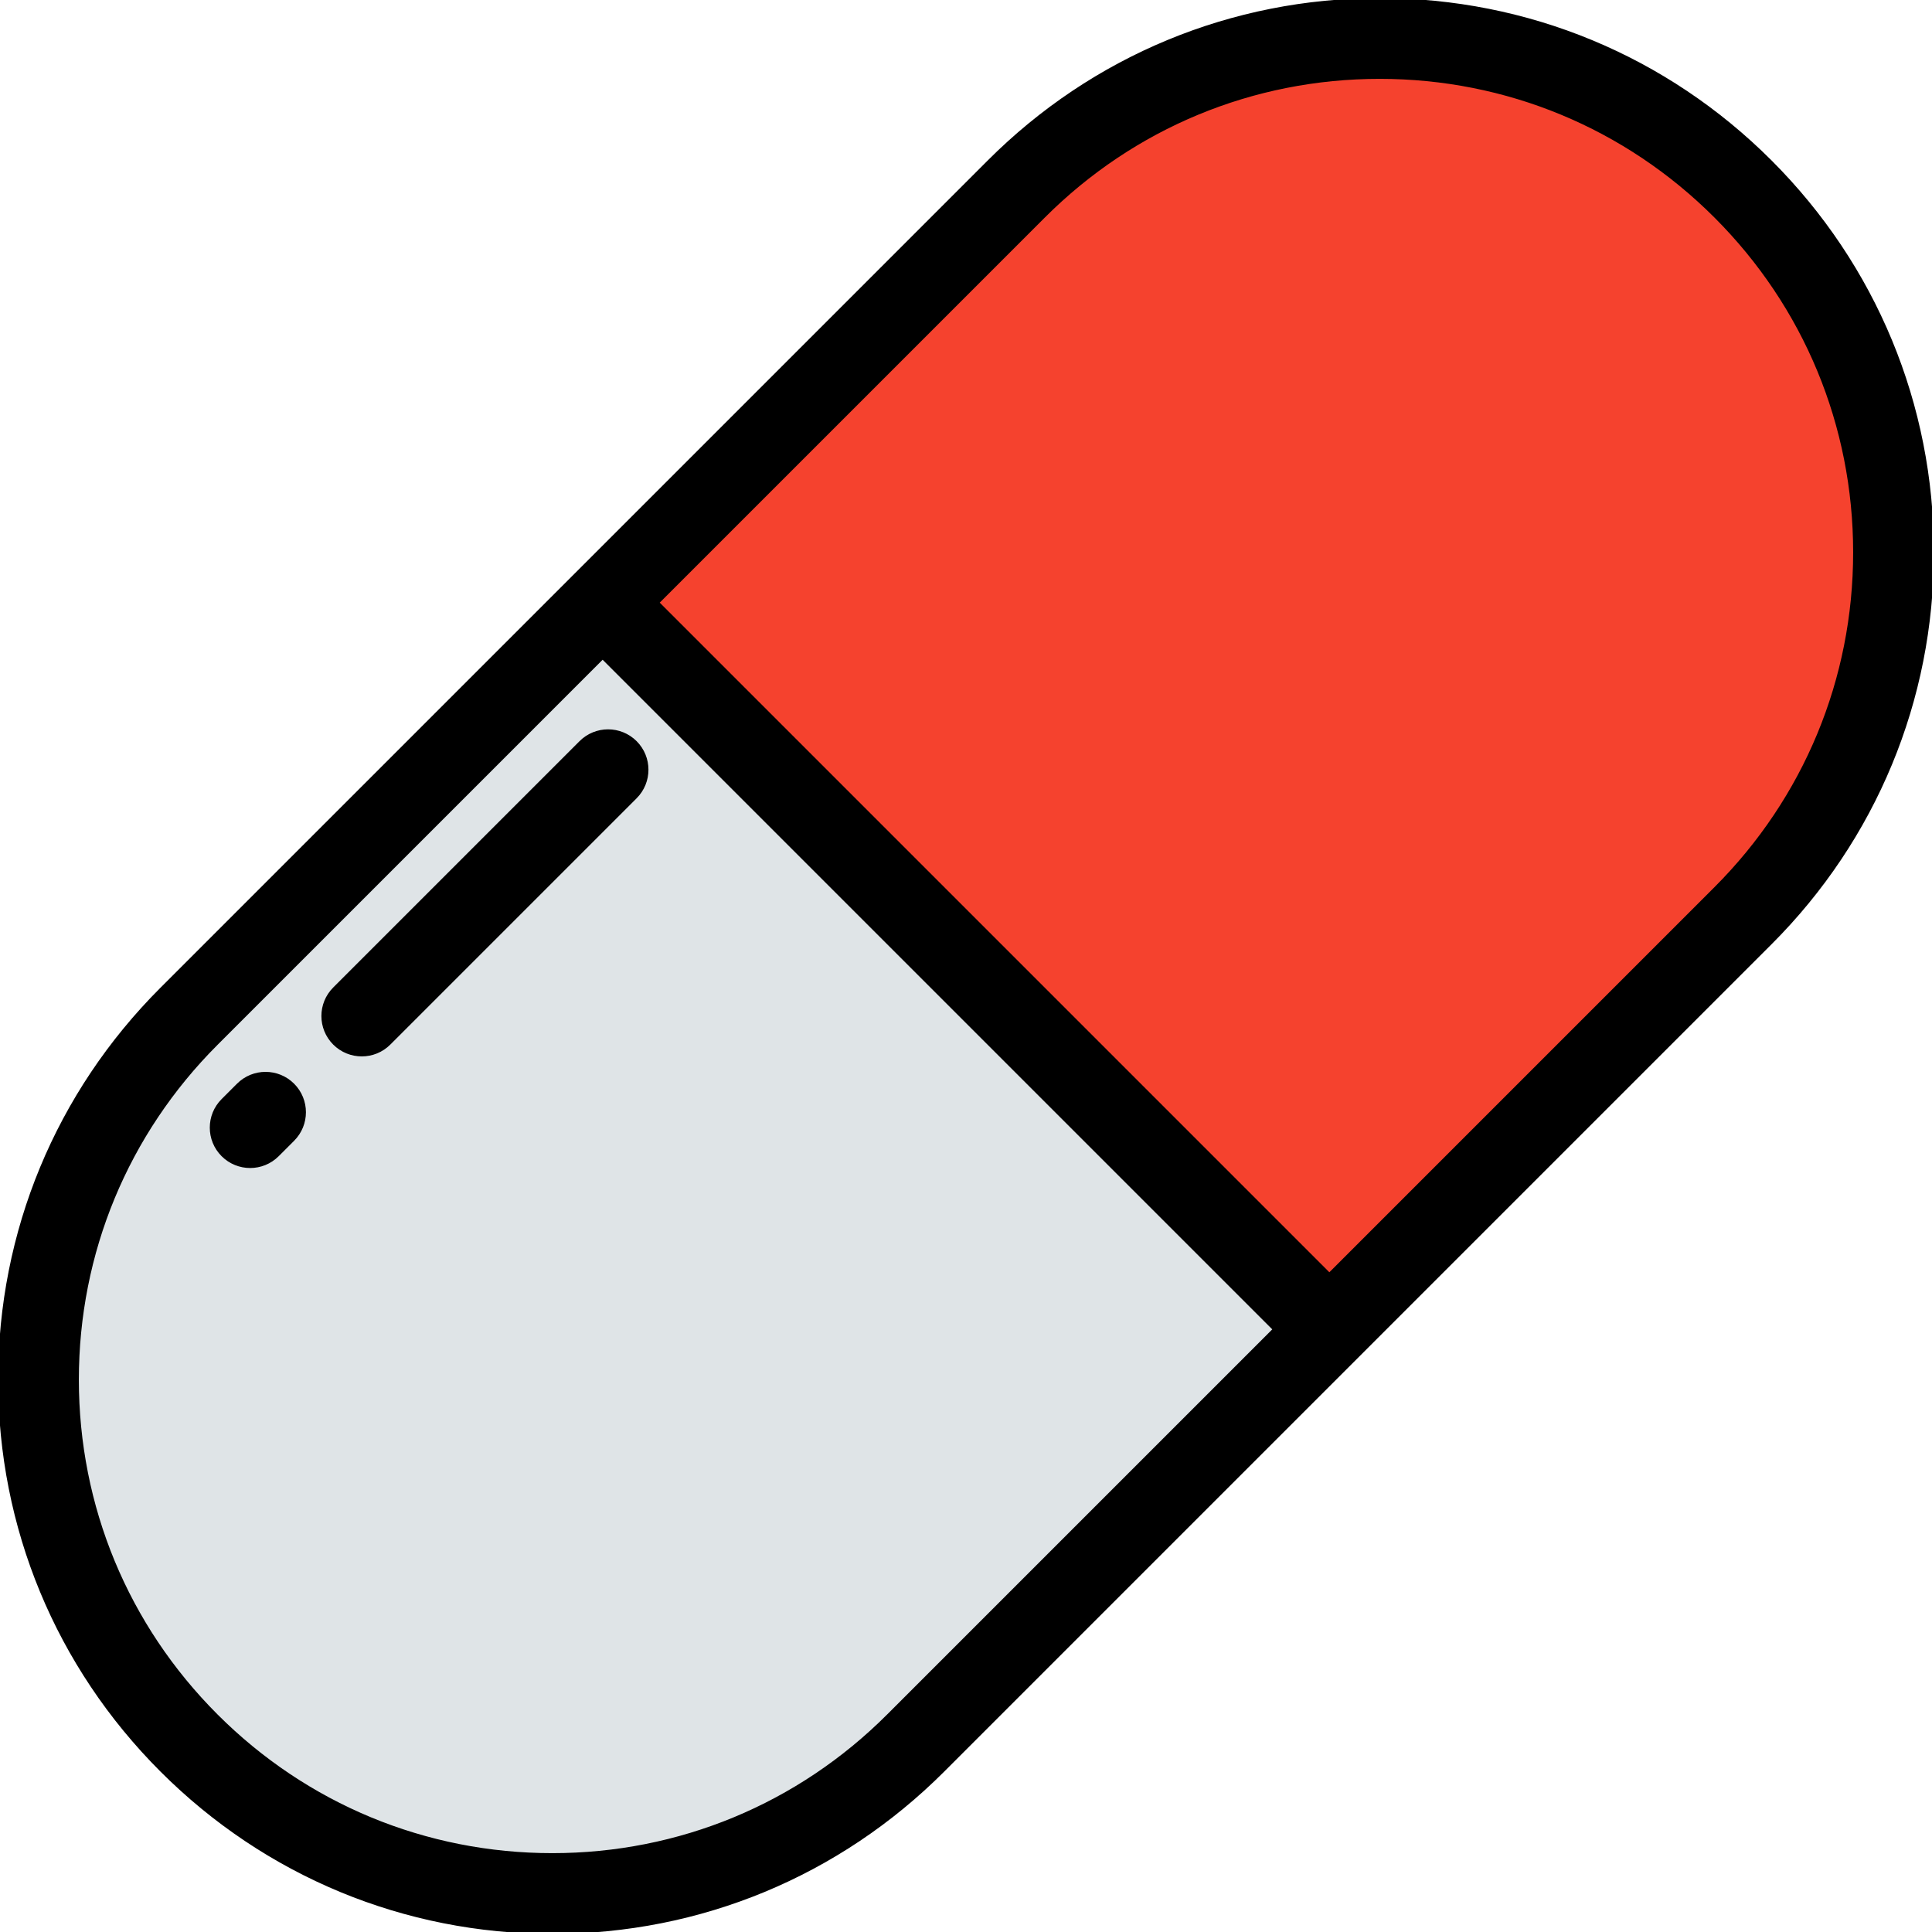 <!DOCTYPE svg PUBLIC "-//W3C//DTD SVG 1.1//EN" "http://www.w3.org/Graphics/SVG/1.1/DTD/svg11.dtd">
<!-- Uploaded to: SVG Repo, www.svgrepo.com, Transformed by: SVG Repo Mixer Tools -->
<svg height="800px" width="800px" version="1.1" id="Layer_1" xmlns="http://www.w3.org/2000/svg" xmlns:xlink="http://www.w3.org/1999/xlink" viewBox="0 0 512 512" xml:space="preserve" fill="#000000" stroke="#000000">
<g id="SVGRepo_bgCarrier" stroke-width="0"/>
<g id="SVGRepo_tracerCarrier" stroke-linecap="round" stroke-linejoin="round"/>
<g id="SVGRepo_iconCarrier"> <path style="fill:#dfe4e7;" d="M50.085,269.326c-53.182,53.182-53.182,139.406,0,192.587l0,0 c53.182,53.182,139.406,53.182,192.587,0l109.62-109.62L159.706,159.706L50.085,269.326z"/> <path style="fill:#f5422e;" d="M461.915,50.085L461.915,50.085c-53.182-53.182-139.407-53.182-192.589,0l-109.62,109.621 l192.589,192.589l109.62-109.62C515.096,189.492,515.096,103.267,461.915,50.085z"/> <path d="M469.127,42.874C441.479,15.226,404.72,0,365.62,0s-75.859,15.226-103.506,42.873L152.5,152.489 c-0.002,0.002-0.003,0.003-0.005,0.005L42.873,262.114C15.226,289.762,0,326.521,0,365.62s15.226,75.858,42.873,103.506 C70.521,496.774,107.28,512,146.38,512s75.859-15.226,103.506-42.873l109.615-109.616c0.002-0.002,0.003-0.003,0.005-0.005 l109.62-109.62C496.774,222.238,512,185.479,512,146.38C512,107.28,496.774,70.521,469.127,42.874z M235.461,454.702 c-23.794,23.795-55.431,36.9-89.081,36.9s-65.288-13.105-89.082-36.9c-23.795-23.794-36.9-55.431-36.9-89.082 s13.105-65.287,36.9-89.082L159.706,174.13L337.87,352.294L235.461,454.702z M454.702,235.461L352.294,337.87L174.13,159.706 L276.539,57.298c23.794-23.795,55.431-36.9,89.081-36.9s65.288,13.105,89.082,36.9c23.795,23.794,36.9,55.431,36.9,89.082 C491.602,180.03,478.497,211.667,454.702,235.461z"/> <path d="M63.163,287.545l-4.08,4.08c-3.983,3.983-3.983,10.441,0,14.425c1.992,1.991,4.601,2.986,7.212,2.986 c2.611,0,5.22-0.995,7.212-2.987l4.08-4.08c3.983-3.983,3.983-10.441,0-14.425C73.603,283.561,67.146,283.561,63.163,287.545z"/> <path d="M153.936,196.772l-65.275,65.275c-3.983,3.983-3.983,10.441,0,14.425c1.992,1.991,4.601,2.986,7.212,2.986 s5.22-0.995,7.212-2.987l65.275-65.275c3.983-3.983,3.983-10.441,0-14.425C164.375,192.788,157.919,192.788,153.936,196.772z"/> </g>
</svg>